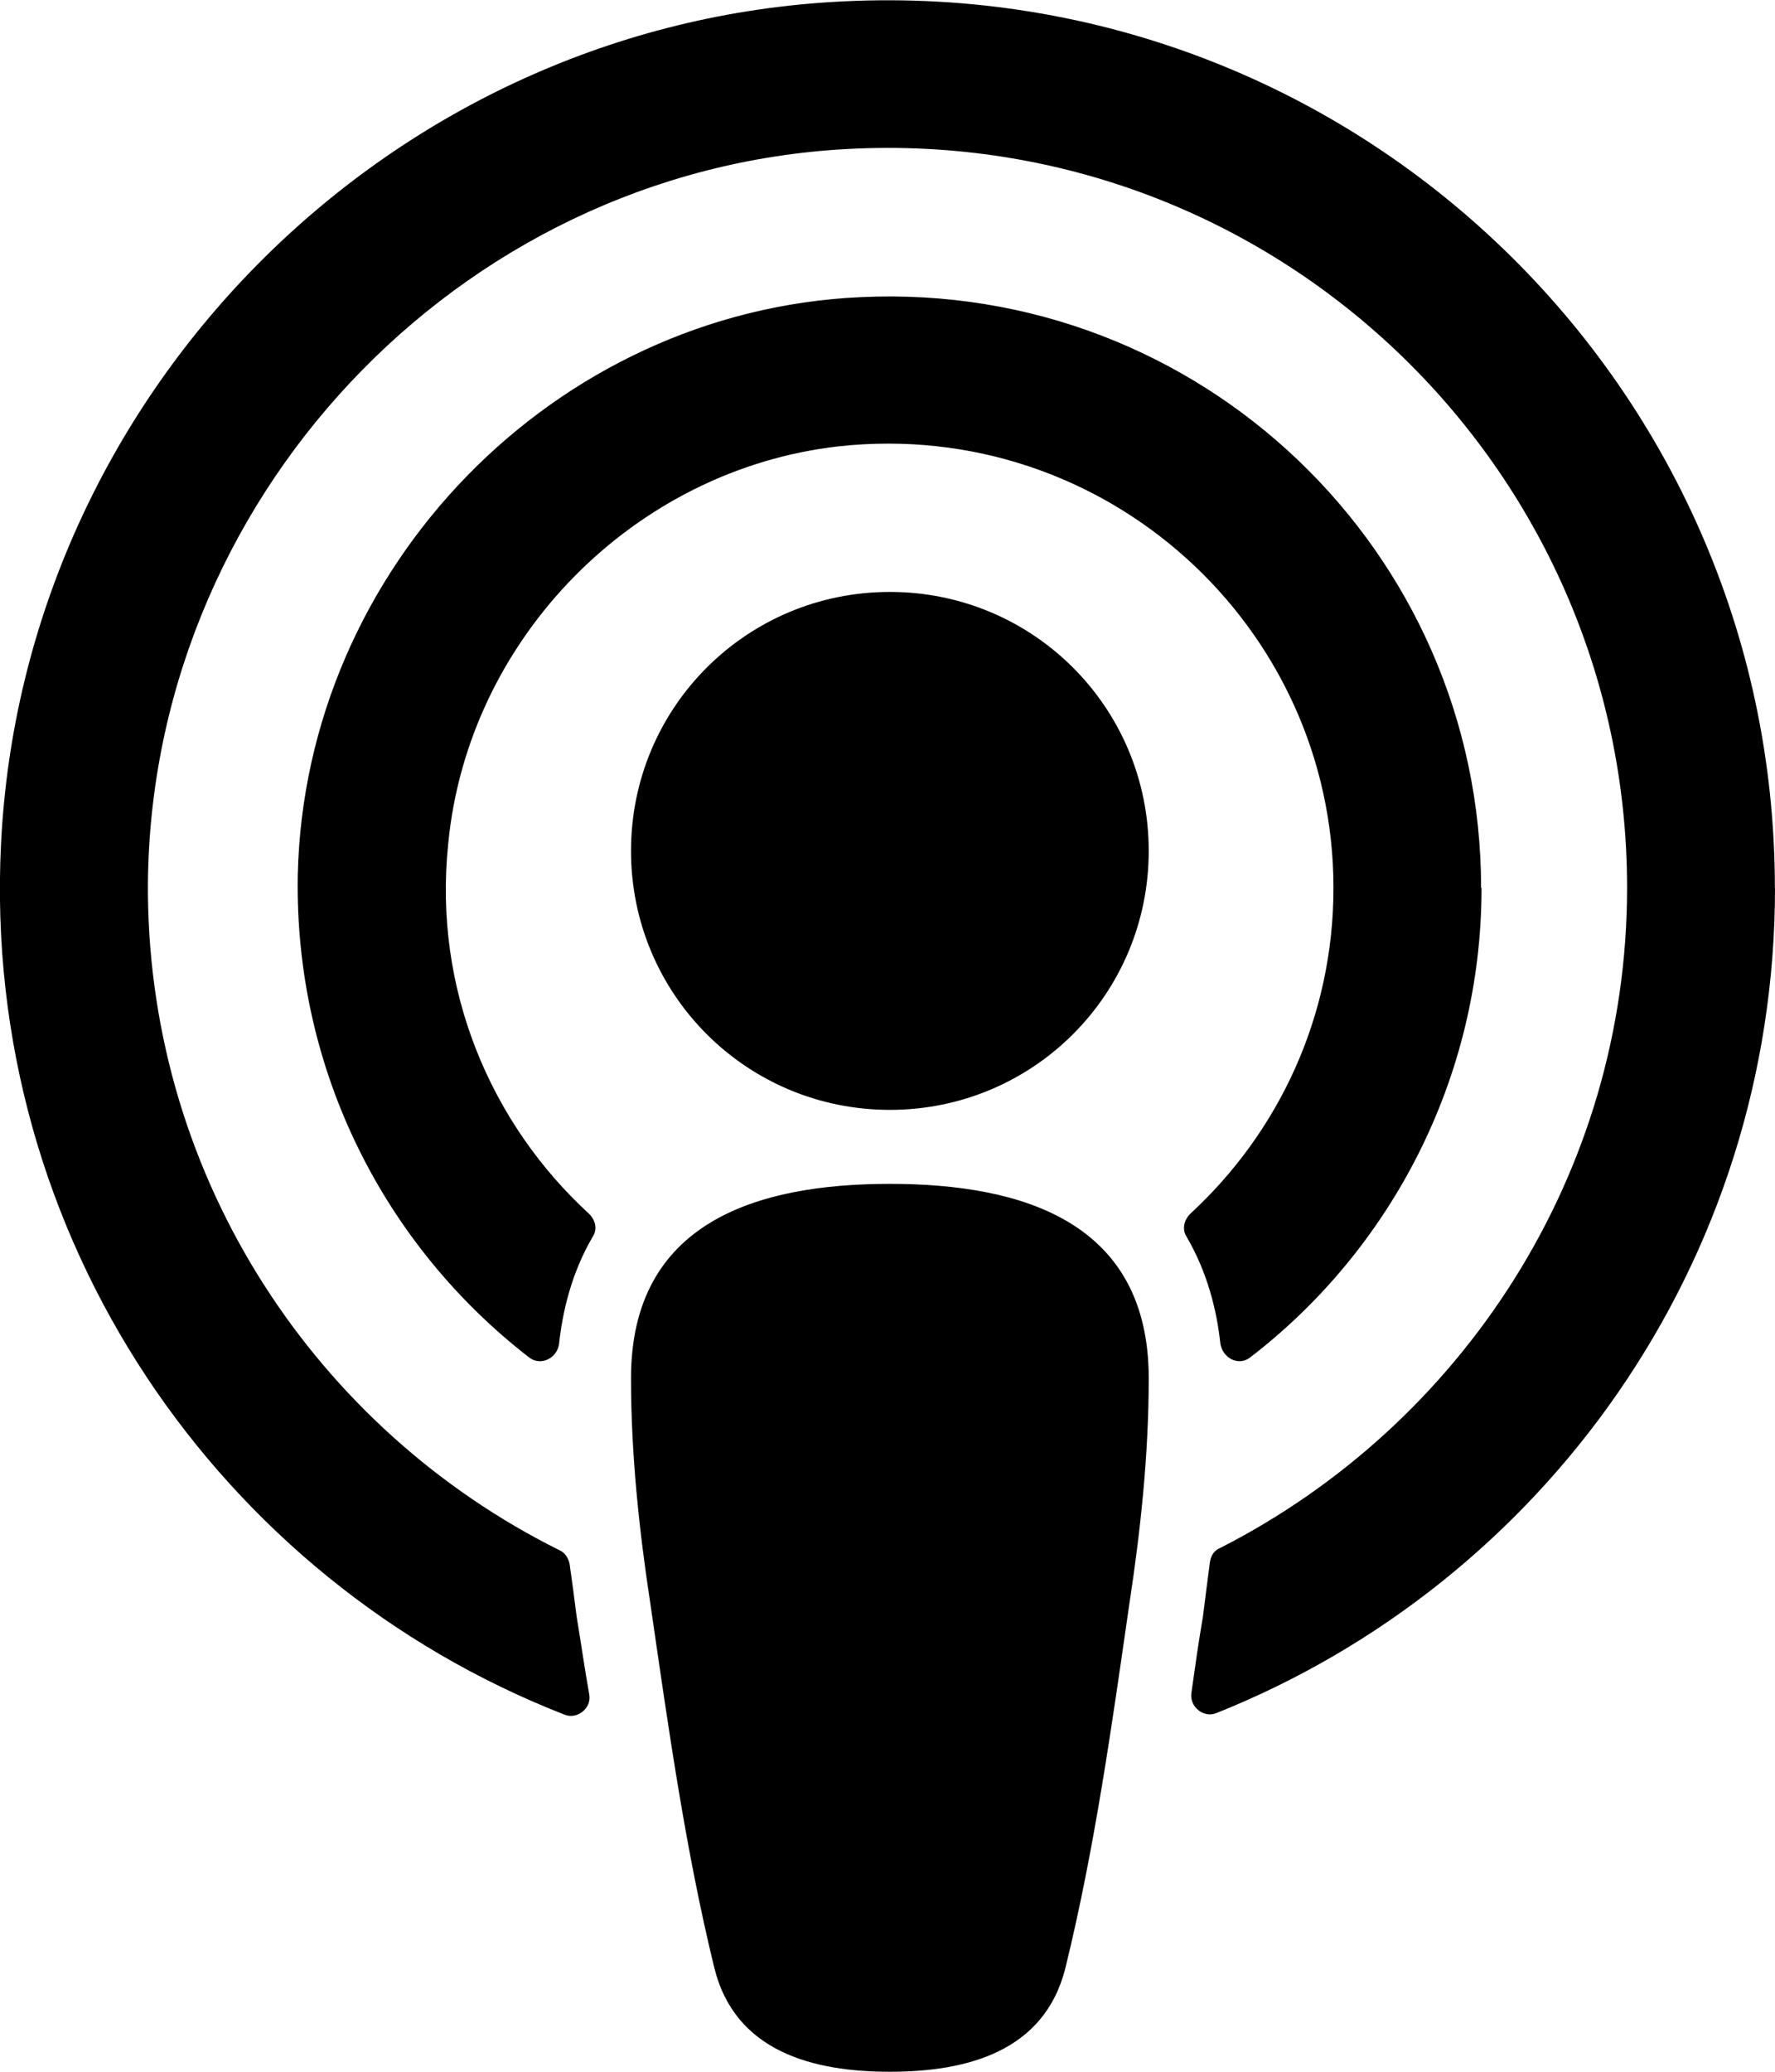 <!-- Generated by IcoMoon.io -->
<svg version="1.1" xmlns="http://www.w3.org/2000/svg" width="12" height="14" viewBox="0 0 12 14">
<title>podcast</title>
<path d="M7.766 9.313c0 0.516-0.055 1.031-0.133 1.539-0.117 0.813-0.234 1.648-0.43 2.445-0.141 0.57-0.672 0.703-1.187 0.703s-1.047-0.133-1.187-0.703c-0.195-0.797-0.312-1.633-0.43-2.445-0.078-0.508-0.133-1.023-0.133-1.539 0-1.055 0.852-1.313 1.75-1.313s1.75 0.258 1.75 1.313zM12 6c0 2.531-1.563 4.695-3.781 5.578-0.086 0.031-0.18-0.047-0.164-0.141 0.023-0.164 0.047-0.336 0.078-0.516 0.016-0.125 0.031-0.25 0.047-0.367 0.008-0.047 0.031-0.078 0.070-0.094 1.625-0.828 2.75-2.516 2.75-4.461 0-2.852-2.391-5.148-5.273-4.992-2.641 0.141-4.742 2.391-4.727 5.031 0.016 1.945 1.148 3.625 2.781 4.437 0.039 0.016 0.062 0.055 0.070 0.094 0.016 0.109 0.031 0.227 0.047 0.352 0.031 0.187 0.055 0.359 0.086 0.531 0.016 0.094-0.086 0.172-0.172 0.133-2.32-0.906-3.938-3.219-3.805-5.883 0.148-3.023 2.586-5.5 5.609-5.688 3.484-0.219 6.383 2.547 6.383 5.984zM7.766 5.75c0 0.969-0.781 1.75-1.75 1.75s-1.75-0.781-1.75-1.75 0.781-1.75 1.75-1.75 1.75 0.781 1.75 1.75zM10.016 6c0 1.289-0.617 2.445-1.563 3.172-0.078 0.062-0.187 0.008-0.203-0.094-0.023-0.219-0.086-0.477-0.227-0.719-0.031-0.047-0.023-0.109 0.023-0.156 0.594-0.547 0.969-1.328 0.969-2.203 0-1.766-1.539-3.18-3.344-2.984-1.383 0.156-2.508 1.297-2.641 2.687-0.102 0.984 0.289 1.891 0.953 2.5 0.047 0.047 0.055 0.109 0.023 0.156-0.141 0.242-0.203 0.5-0.227 0.727-0.016 0.094-0.125 0.148-0.203 0.086-0.969-0.75-1.586-1.93-1.563-3.258 0.047-2.078 1.734-3.812 3.805-3.906 2.297-0.109 4.195 1.719 4.195 3.992z"></path>
</svg>
